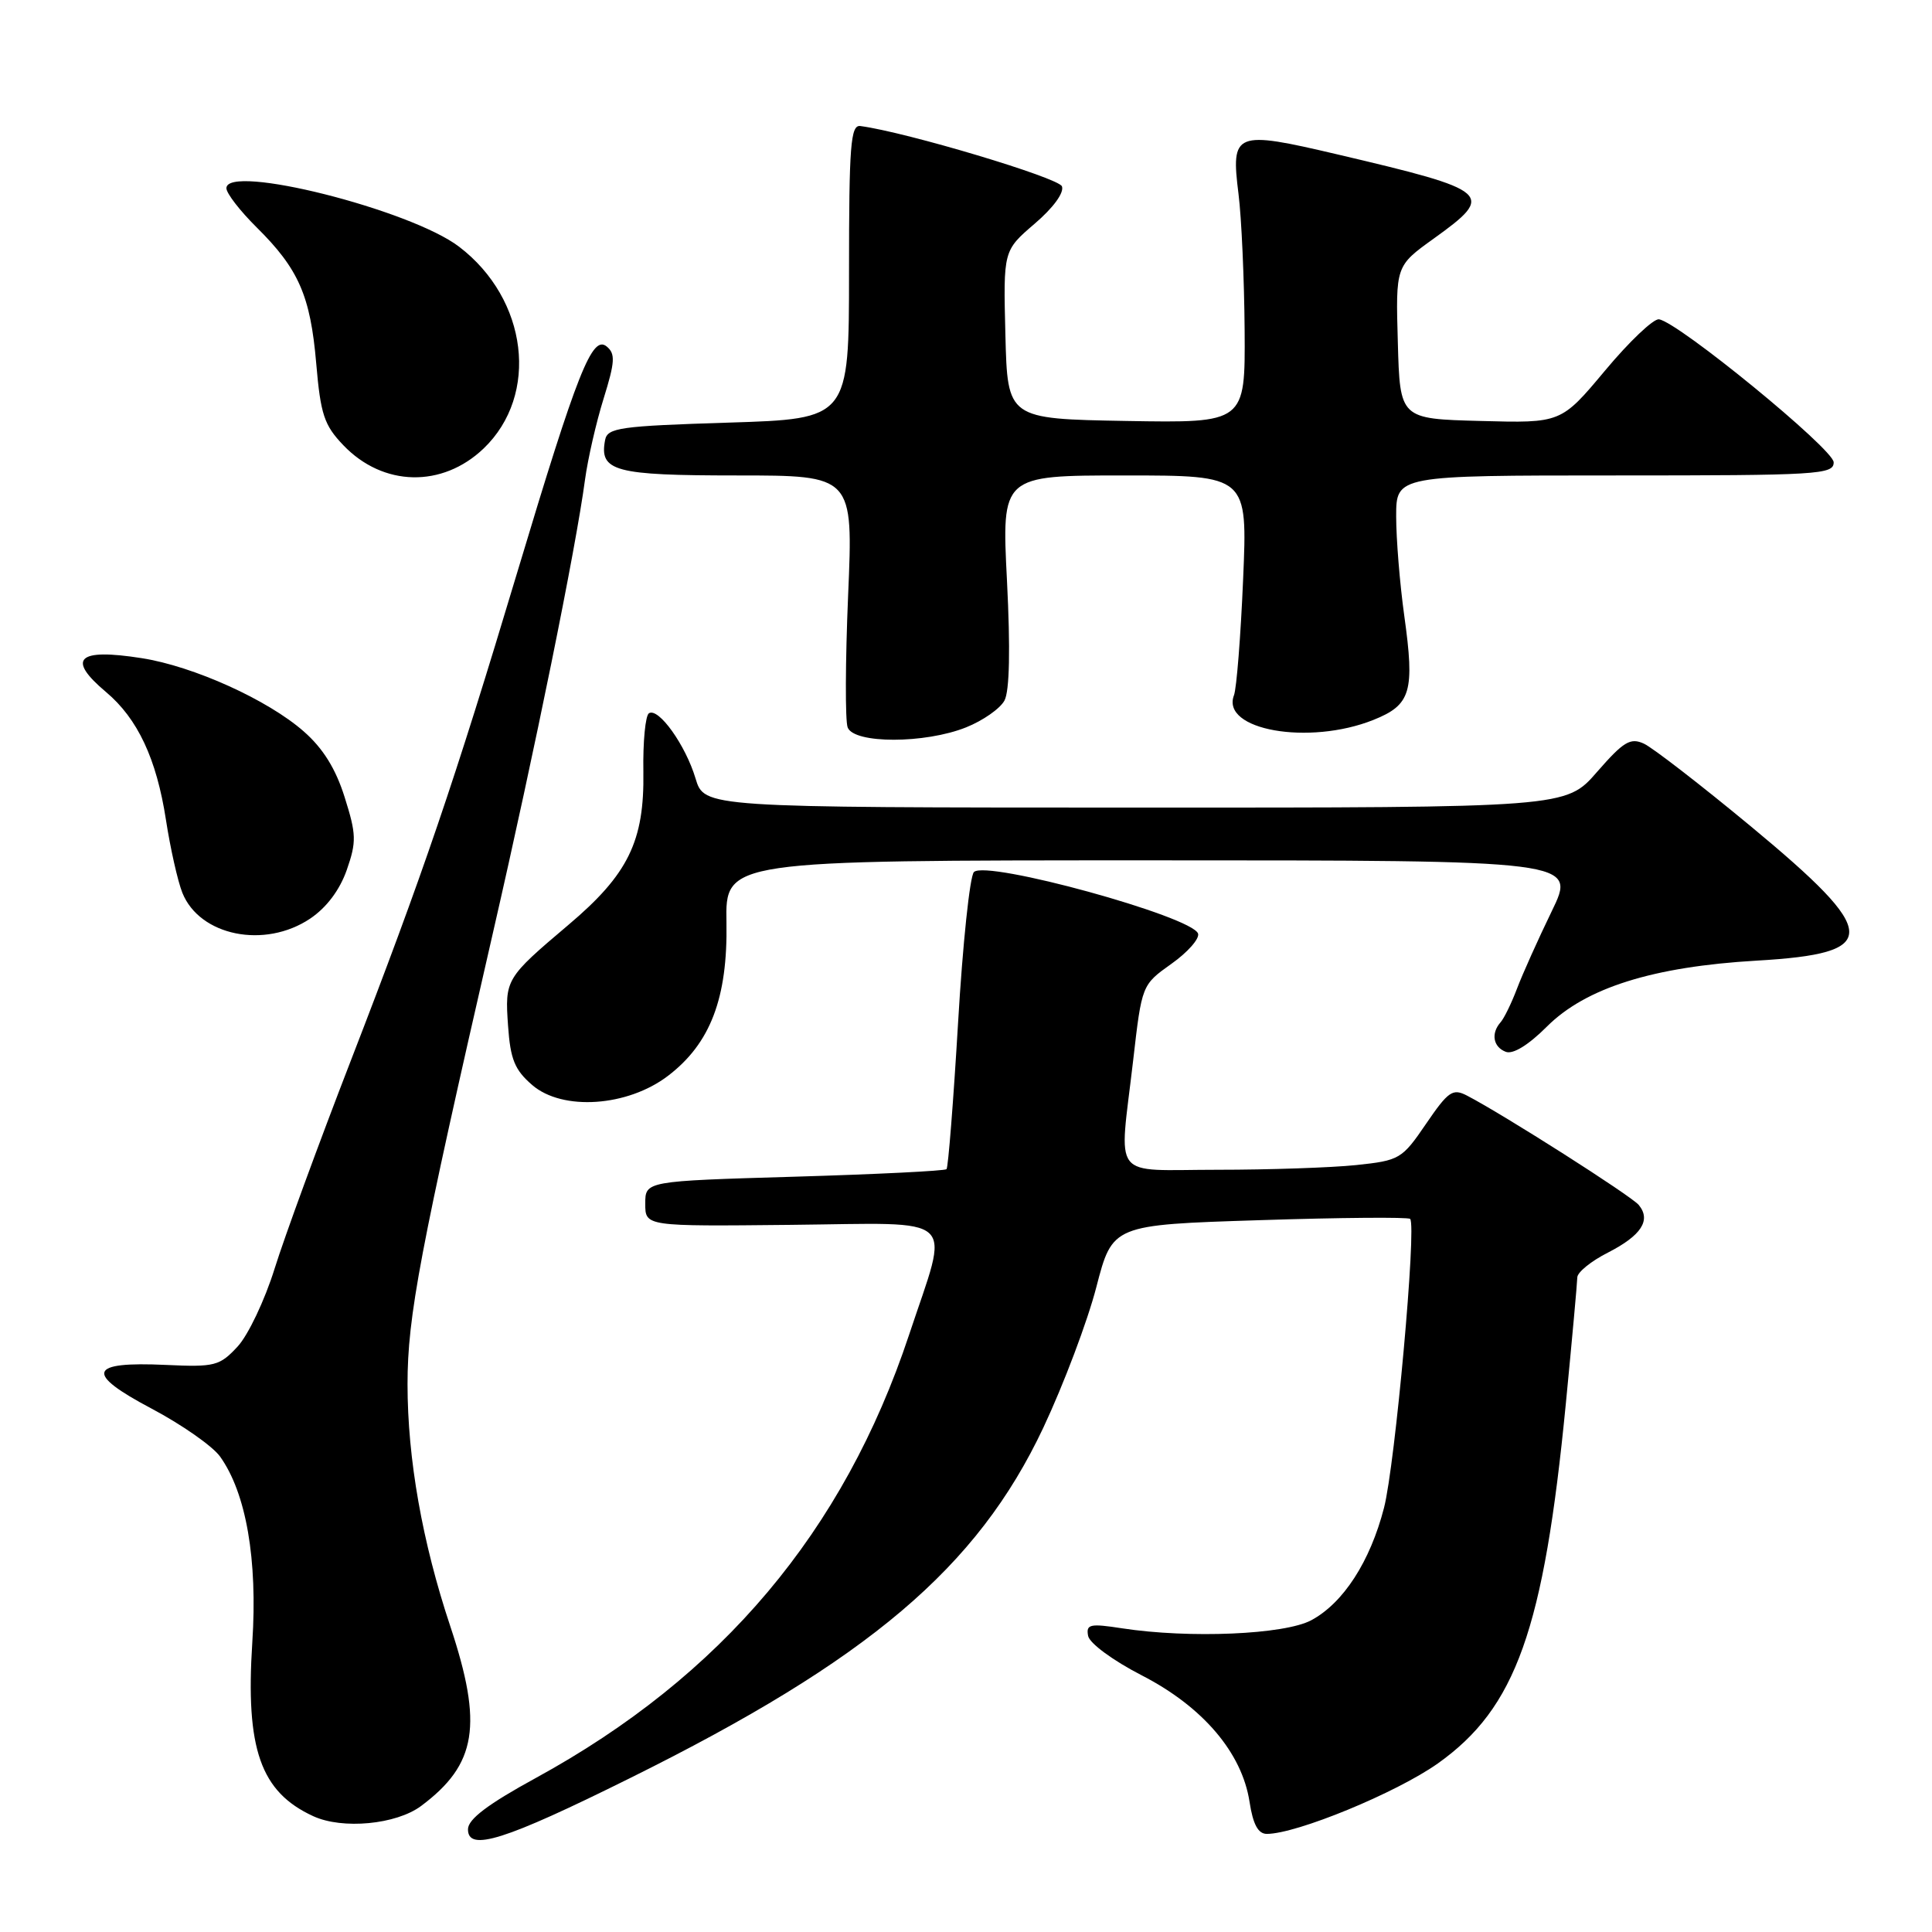 <?xml version="1.0" encoding="UTF-8" standalone="no"?>
<!DOCTYPE svg PUBLIC "-//W3C//DTD SVG 1.1//EN" "http://www.w3.org/Graphics/SVG/1.1/DTD/svg11.dtd" >
<svg xmlns="http://www.w3.org/2000/svg" xmlns:xlink="http://www.w3.org/1999/xlink" version="1.1" viewBox="0 0 256 256">
 <g >
 <path fill="currentColor"
d=" M 83.50 235.60 C 115.10 219.93 129.49 207.73 138.23 189.21 C 140.93 183.48 144.10 175.08 145.27 170.55 C 147.41 162.30 147.41 162.30 166.89 161.68 C 177.61 161.33 186.59 161.26 186.85 161.51 C 187.73 162.39 184.86 194.10 183.39 199.79 C 181.55 206.92 177.99 212.42 173.75 214.69 C 170.21 216.59 157.61 217.13 148.68 215.76 C 144.42 215.10 143.89 215.22 144.18 216.76 C 144.36 217.74 147.47 220.03 151.32 222.01 C 159.39 226.16 164.57 232.25 165.57 238.75 C 166.03 241.75 166.71 243.00 167.86 243.00 C 171.81 243.00 185.01 237.56 190.50 233.68 C 200.87 226.33 204.56 215.97 207.48 186.00 C 208.31 177.47 208.99 169.95 209.00 169.27 C 209.00 168.59 210.82 167.11 213.05 165.98 C 217.49 163.71 218.81 161.68 217.14 159.66 C 216.13 158.45 199.19 147.66 194.38 145.17 C 192.49 144.19 191.91 144.59 188.96 148.91 C 185.77 153.59 185.46 153.77 179.68 154.38 C 176.40 154.72 168.15 155.00 161.35 155.00 C 147.00 155.00 148.28 156.66 150.15 140.50 C 151.30 130.50 151.30 130.50 155.22 127.71 C 157.38 126.18 158.96 124.38 158.75 123.71 C 158.00 121.43 130.68 113.92 129.05 115.55 C 128.51 116.09 127.56 125.08 126.95 135.52 C 126.33 145.96 125.64 154.69 125.42 154.92 C 125.19 155.15 116.11 155.60 105.25 155.92 C 85.50 156.50 85.50 156.50 85.50 159.50 C 85.50 162.50 85.50 162.50 104.75 162.30 C 127.41 162.07 125.85 160.62 120.45 176.89 C 111.80 202.93 95.63 222.12 71.00 235.59 C 64.65 239.06 62.02 241.05 62.01 242.38 C 61.99 245.40 66.82 243.88 83.50 235.60 Z  M 55.80 239.30 C 63.18 233.79 64.02 228.58 59.66 215.47 C 55.95 204.34 54.00 193.29 54.00 183.41 C 54.00 174.44 55.63 165.82 65.34 123.50 C 70.88 99.37 76.29 72.75 77.52 63.54 C 77.89 60.82 78.99 55.99 79.98 52.82 C 81.49 47.96 81.56 46.88 80.40 45.92 C 78.47 44.32 76.53 49.22 68.59 75.67 C 60.19 103.67 56.03 115.88 46.50 140.50 C 42.24 151.50 37.69 163.92 36.39 168.09 C 35.09 172.27 32.88 176.92 31.48 178.43 C 29.10 180.99 28.47 181.16 22.00 180.86 C 11.69 180.38 11.18 181.94 20.09 186.65 C 24.09 188.77 28.17 191.62 29.16 193.00 C 32.62 197.84 34.15 206.64 33.43 217.64 C 32.52 231.74 34.52 237.44 41.50 240.65 C 45.38 242.44 52.50 241.76 55.80 239.30 Z  M 88.52 142.55 C 94.13 138.27 96.43 132.25 96.26 122.25 C 96.11 114.00 96.11 114.00 152.50 114.00 C 208.89 114.00 208.89 114.00 205.61 120.75 C 203.81 124.46 201.74 129.07 201.01 131.00 C 200.28 132.93 199.30 134.93 198.84 135.45 C 197.53 136.93 197.85 138.73 199.52 139.37 C 200.47 139.74 202.52 138.48 204.96 136.04 C 210.11 130.89 219.02 128.09 232.75 127.29 C 249.30 126.33 249.19 123.75 232.00 109.50 C 225.36 104.00 218.98 99.07 217.83 98.54 C 216.03 97.71 215.13 98.26 211.61 102.29 C 207.50 107.02 207.50 107.02 150.41 107.01 C 93.32 107.00 93.32 107.00 92.16 103.14 C 90.84 98.73 87.26 93.72 85.99 94.51 C 85.52 94.80 85.18 98.29 85.25 102.27 C 85.39 111.47 83.24 115.86 75.32 122.55 C 66.99 129.60 66.89 129.77 67.32 135.92 C 67.63 140.38 68.20 141.77 70.53 143.78 C 74.54 147.23 83.15 146.65 88.52 142.55 Z  M 41.10 121.72 C 43.27 120.26 45.02 117.93 45.95 115.27 C 47.25 111.54 47.22 110.54 45.67 105.64 C 44.49 101.87 42.80 99.15 40.25 96.92 C 35.50 92.74 25.64 88.28 18.78 87.21 C 10.26 85.87 8.79 87.27 14.04 91.69 C 18.24 95.22 20.74 100.54 21.99 108.64 C 22.57 112.41 23.55 116.76 24.16 118.29 C 26.45 124.02 35.08 125.76 41.10 121.72 Z  M 128.01 96.38 C 130.24 95.49 132.53 93.89 133.10 92.82 C 133.77 91.56 133.89 86.02 133.43 76.94 C 132.72 63.00 132.72 63.00 149.01 63.00 C 165.31 63.00 165.31 63.00 164.72 76.75 C 164.40 84.31 163.85 91.23 163.51 92.12 C 161.73 96.74 173.44 98.81 181.99 95.39 C 186.96 93.40 187.48 91.66 186.07 81.57 C 185.48 77.33 185.00 71.41 185.00 68.43 C 185.00 63.00 185.00 63.00 214.00 63.00 C 240.97 63.00 243.00 62.88 242.97 61.25 C 242.93 59.49 222.38 42.67 219.82 42.31 C 219.10 42.21 215.88 45.26 212.68 49.10 C 206.85 56.07 206.85 56.07 196.18 55.78 C 185.50 55.50 185.50 55.50 185.22 45.37 C 184.93 35.24 184.93 35.24 189.97 31.62 C 198.19 25.71 197.69 25.27 177.22 20.46 C 163.60 17.26 163.08 17.47 164.11 25.71 C 164.51 28.90 164.87 37.02 164.92 43.78 C 165.00 56.05 165.00 56.05 149.25 55.78 C 133.50 55.50 133.50 55.50 133.22 44.36 C 132.94 33.21 132.94 33.21 137.09 29.65 C 139.56 27.54 141.03 25.53 140.71 24.69 C 140.27 23.55 120.11 17.51 114.00 16.70 C 112.71 16.53 112.50 19.24 112.50 36.00 C 112.50 55.50 112.50 55.50 96.51 56.00 C 82.14 56.45 80.49 56.68 80.18 58.30 C 79.38 62.45 81.42 63.00 97.65 63.00 C 113.06 63.00 113.06 63.00 112.38 78.89 C 112.01 87.63 111.98 95.51 112.32 96.39 C 113.16 98.57 122.56 98.56 128.01 96.38 Z  M 64.09 59.42 C 71.49 52.32 69.95 39.64 60.83 32.69 C 54.39 27.77 30.00 21.64 30.00 24.94 C 30.00 25.61 31.79 27.93 33.99 30.11 C 39.57 35.63 41.13 39.18 41.90 48.14 C 42.48 54.92 42.95 56.34 45.50 59.00 C 50.76 64.50 58.60 64.67 64.09 59.42 Z "/>
</g>
</svg>